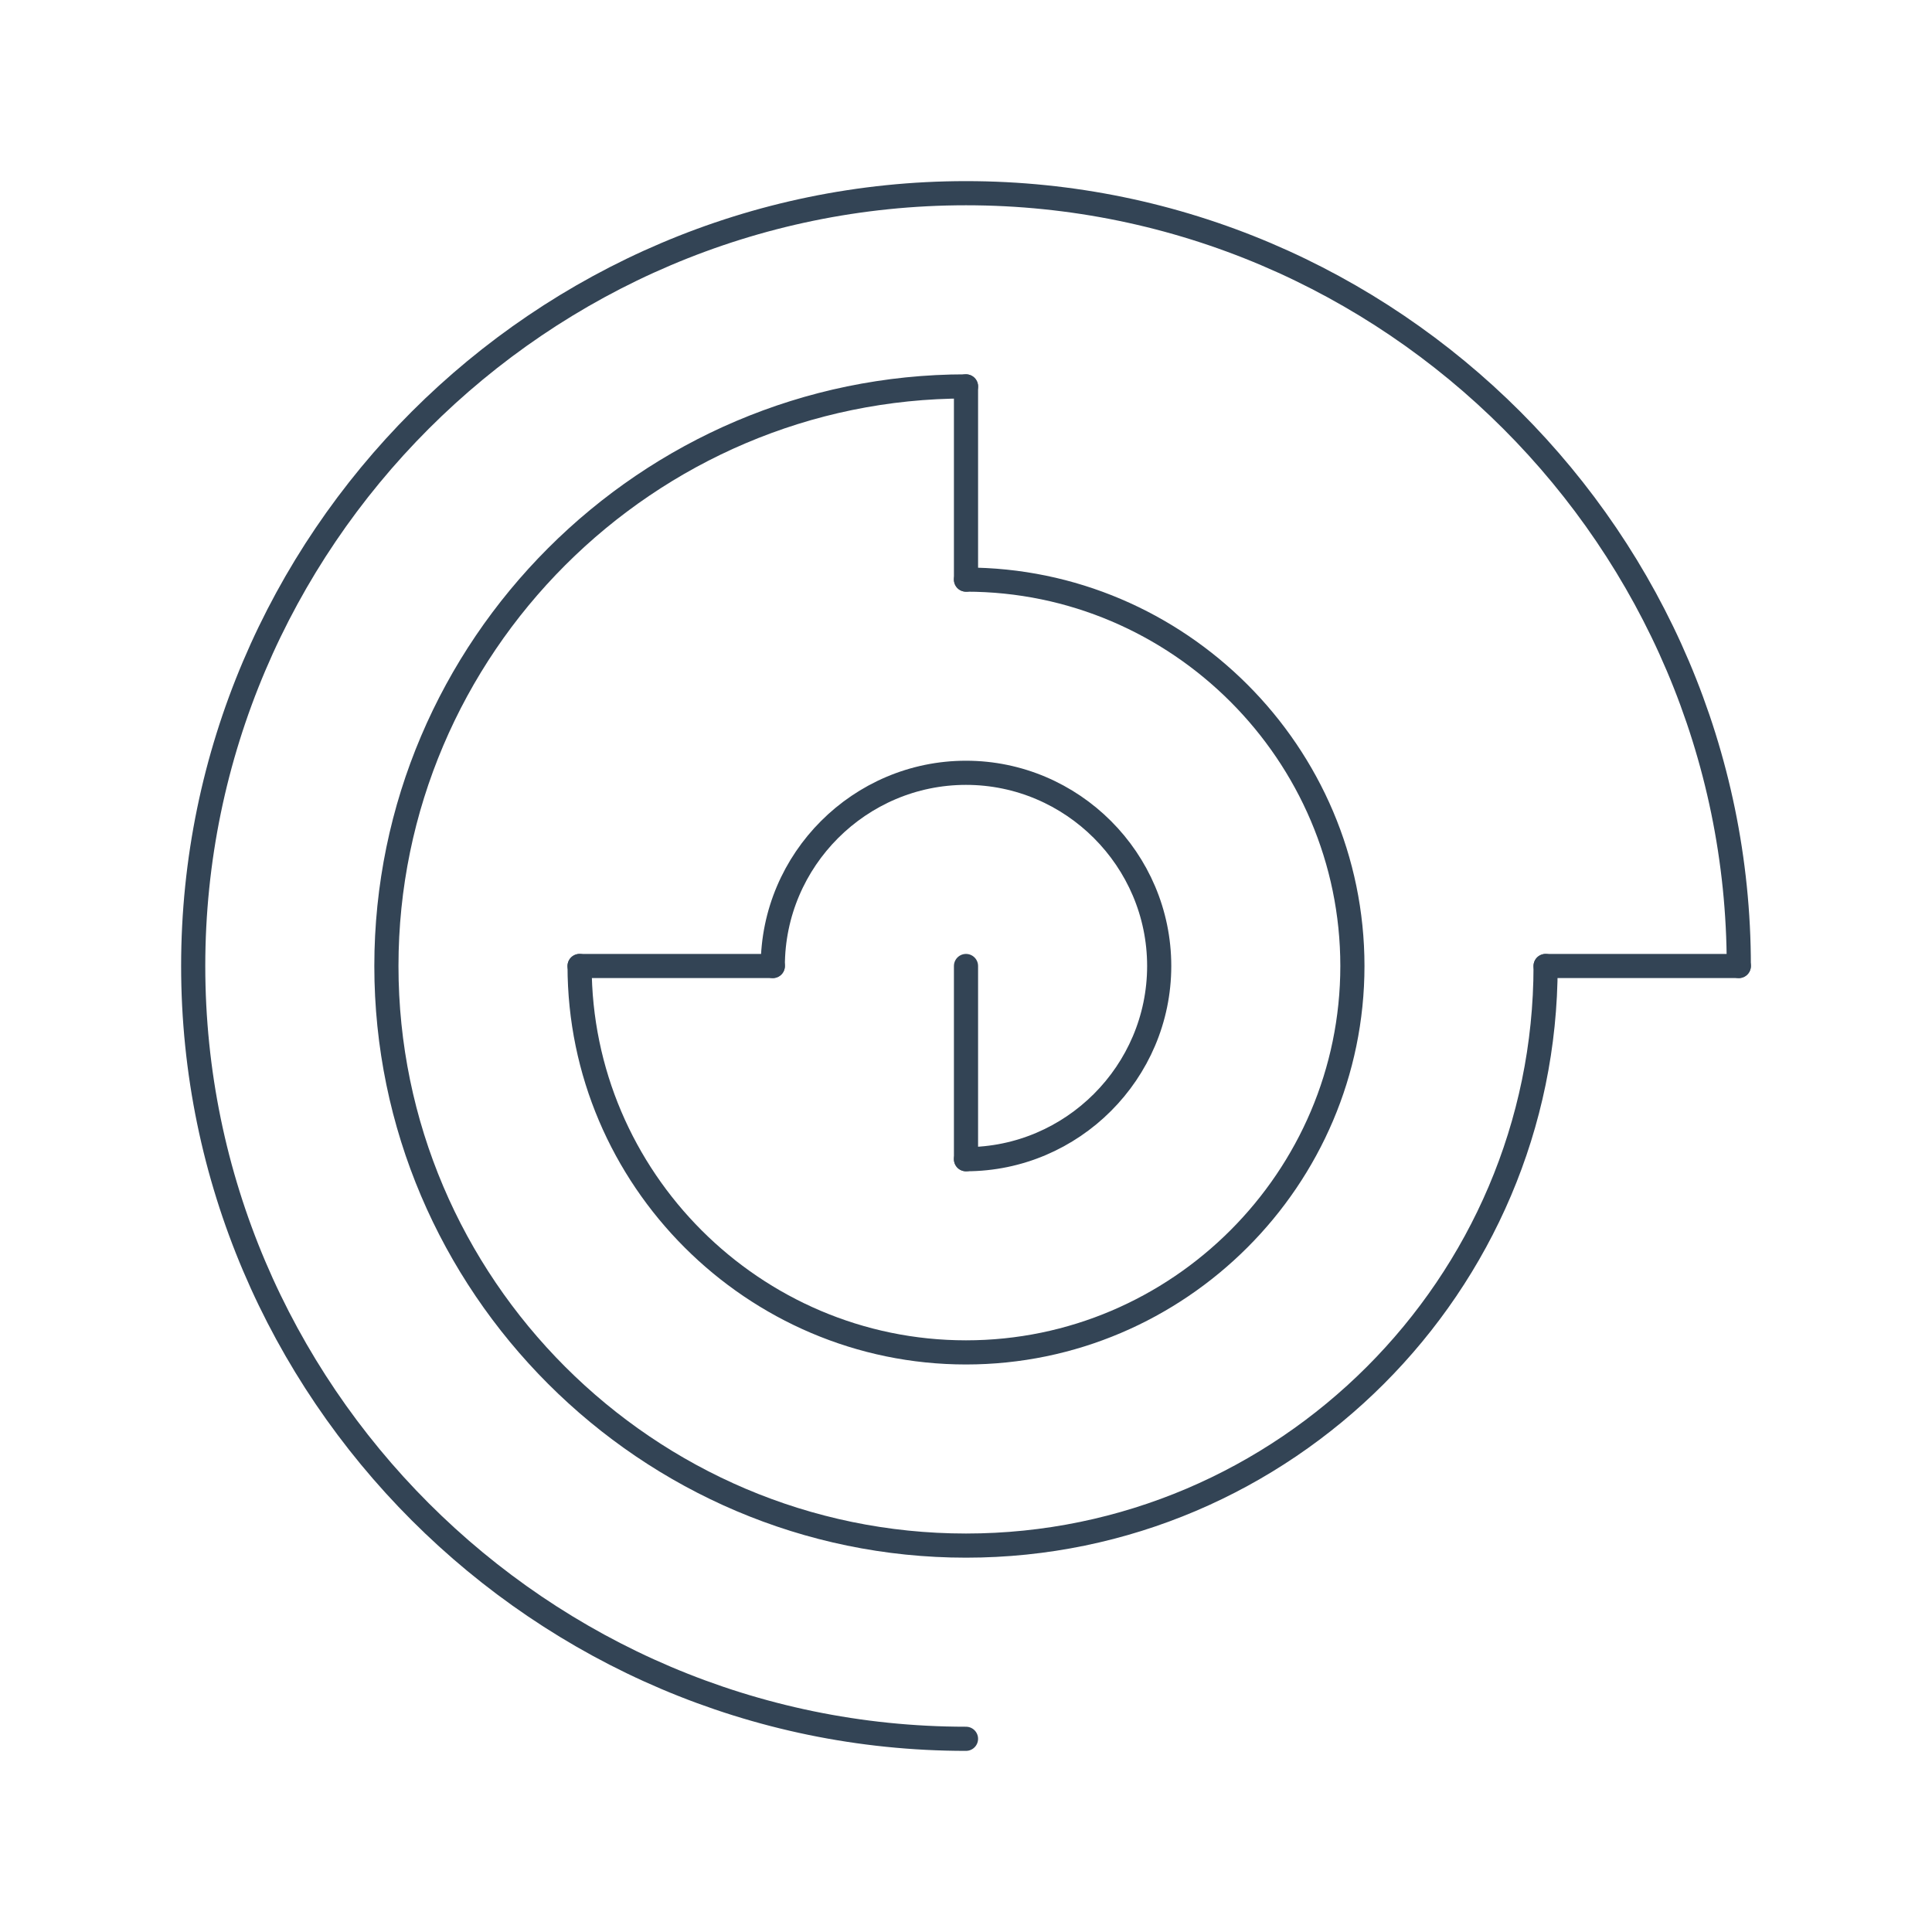 <?xml version="1.0" encoding="utf-8"?>
<!-- Generator: Adobe Illustrator 22.0.1, SVG Export Plug-In . SVG Version: 6.00 Build 0)  -->
<svg version="1.1" id="Layer_1" 
	xmlns="http://www.w3.org/2000/svg" 
	xmlns:xlink="http://www.w3.org/1999/xlink" x="0px" y="0px" width="40px" height="40px" viewBox="0 0 40 40" style="enable-background:new 0 0 40 40;" xml:space="preserve">
	<style type="text/css">
	.st0{fill:none;stroke:#334455;stroke-width:0.5;stroke-linecap:round;stroke-linejoin:round;stroke-miterlimit:10;}
	</style>
	<path class="st0" d="M20,36c-8.8,0-16-7.2-16-16S11.2,4,20,4s16,7.2,16,16"/>
	<path class="st0" d="M32,20c0,6.6-5.4,12-12,12S8,26.6,8,20S13.4,8,20,8"/>
	<path class="st0" d="M20,12c4.4,0,8,3.6,8,8s-3.6,8-8,8s-8-3.6-8-8"/>
	<path class="st0" d="M16,20c0-2.2,1.8-4,4-4s4,1.8,4,4s-1.8,4-4,4"/>
	<line class="st0" x1="36" y1="20" x2="32" y2="20"/>
	<line class="st0" x1="20" y1="8" x2="20" y2="12"/>
	<line class="st0" x1="12" y1="20" x2="16" y2="20"/>
	<line class="st0" x1="20" y1="24" x2="20" y2="20"/>
</svg>
